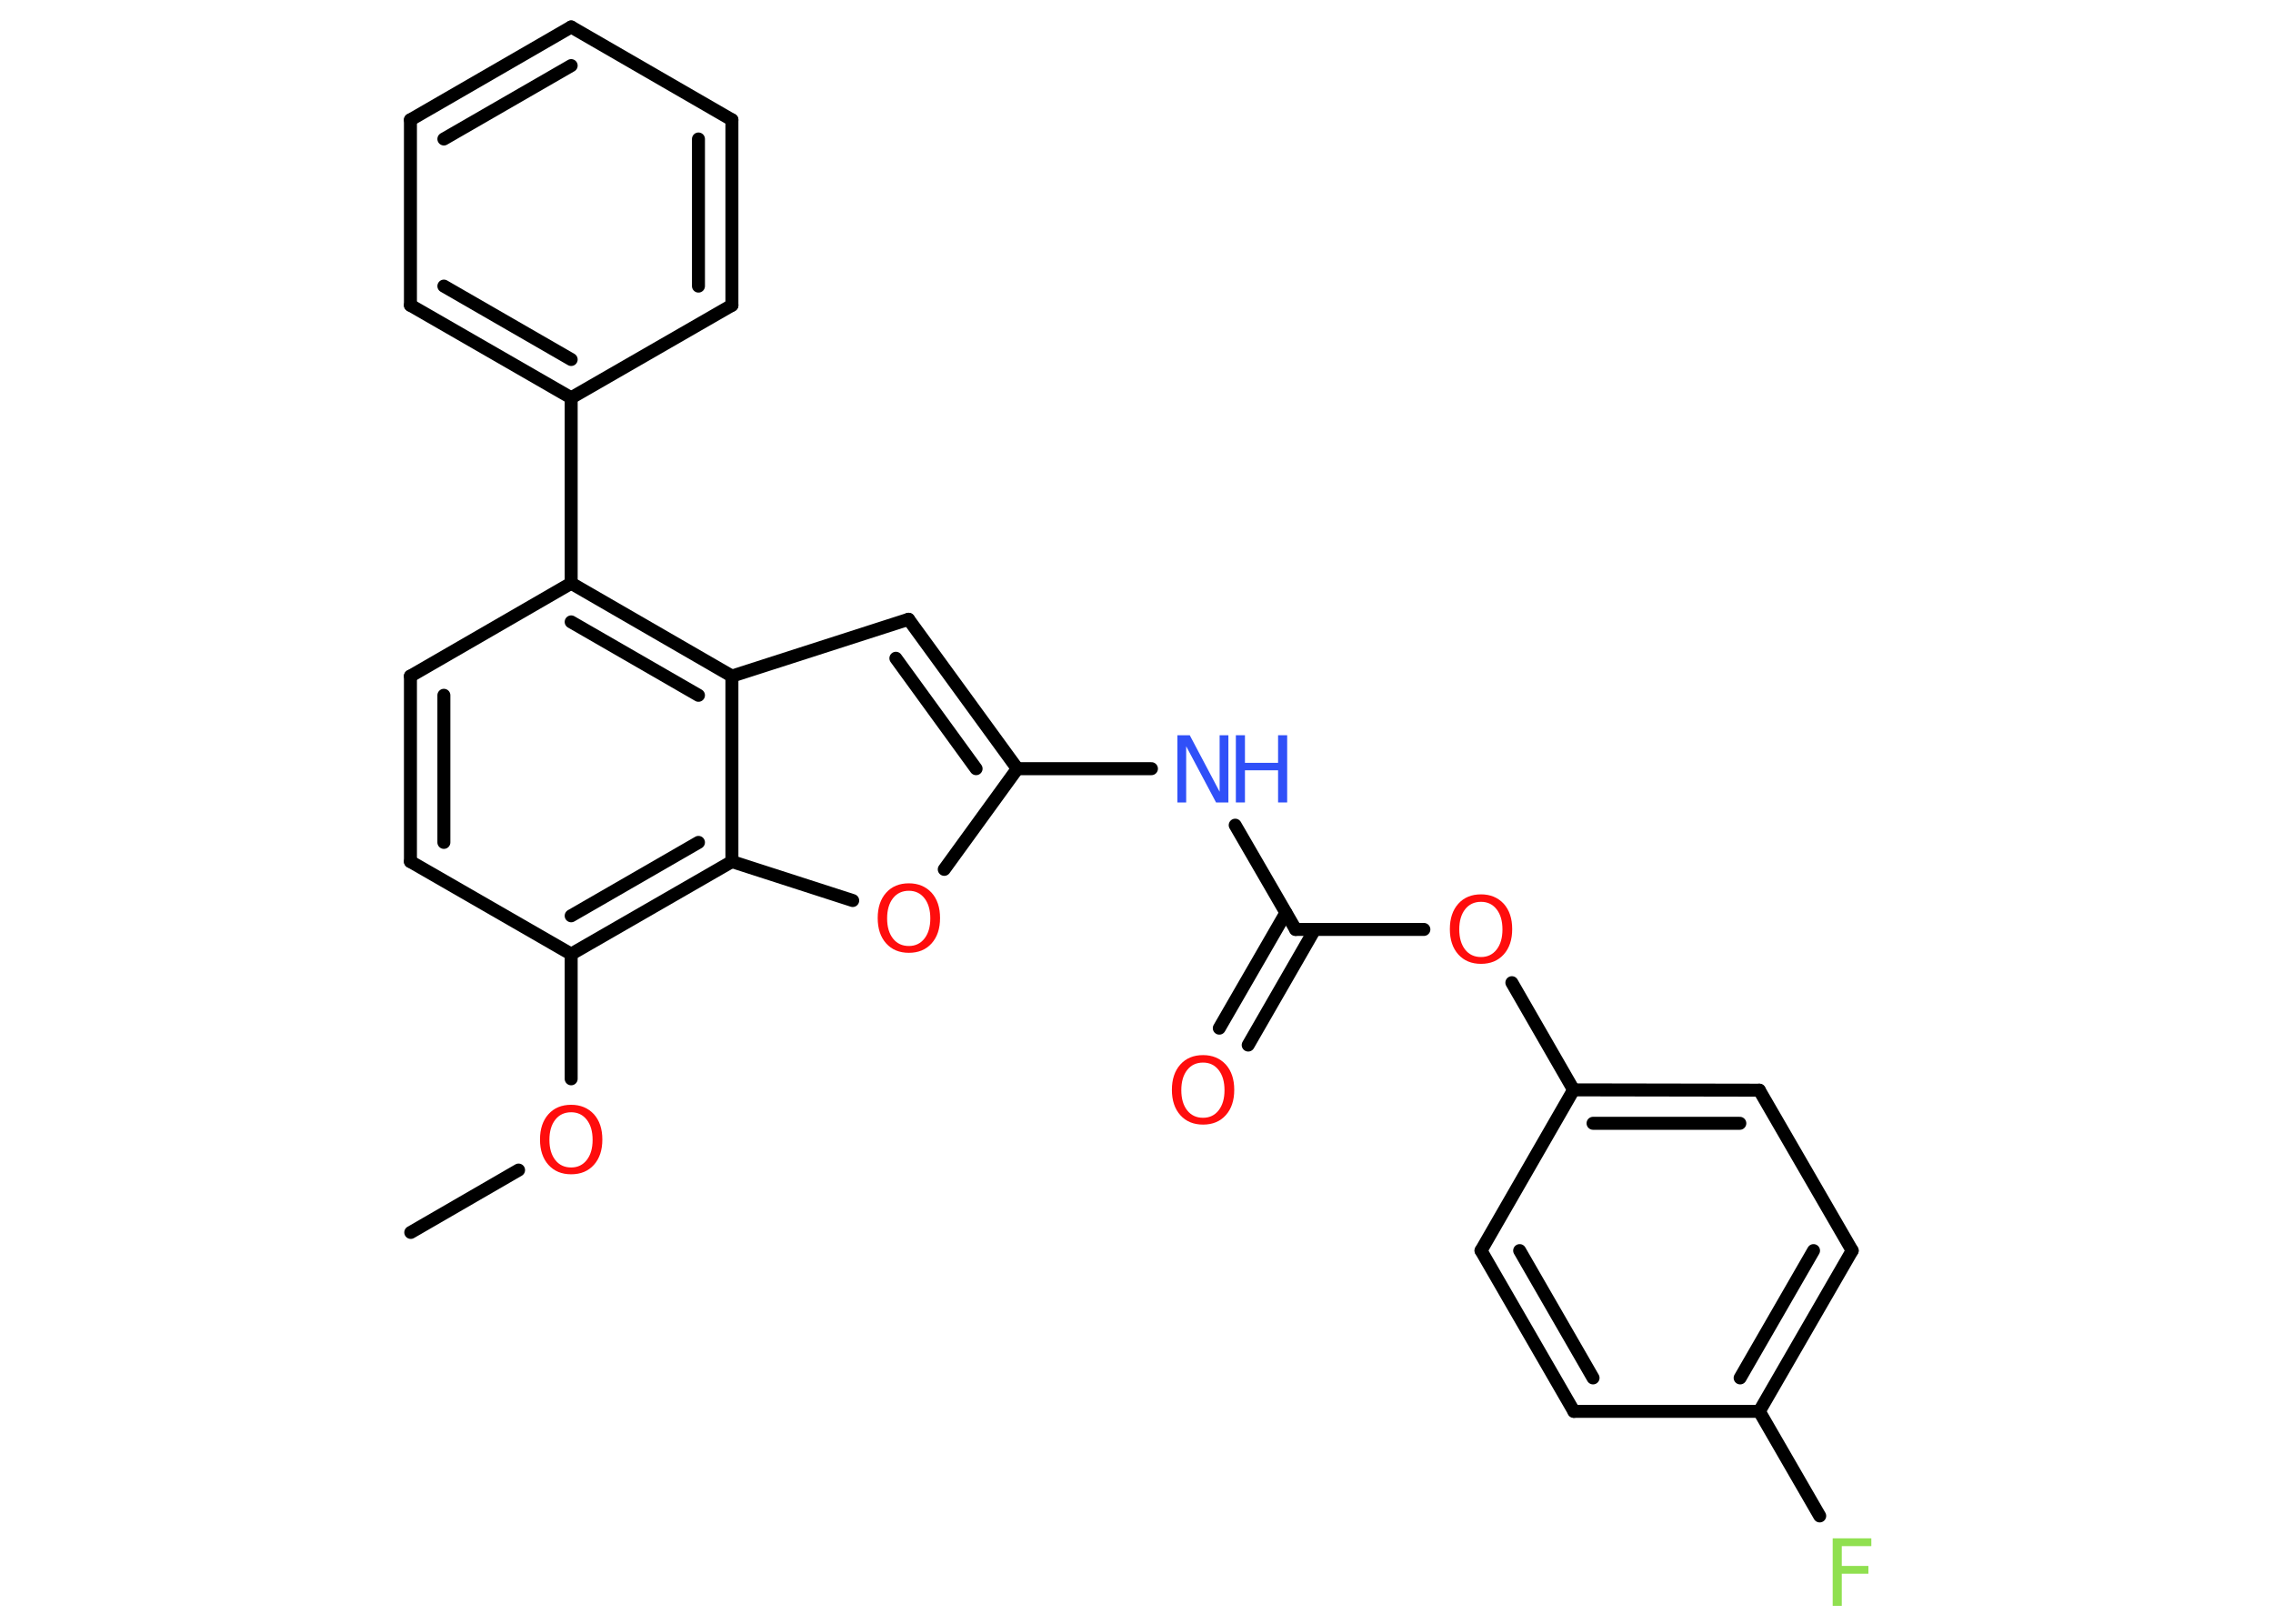 <?xml version='1.0' encoding='UTF-8'?>
<!DOCTYPE svg PUBLIC "-//W3C//DTD SVG 1.1//EN" "http://www.w3.org/Graphics/SVG/1.1/DTD/svg11.dtd">
<svg version='1.2' xmlns='http://www.w3.org/2000/svg' xmlns:xlink='http://www.w3.org/1999/xlink' width='70.0mm' height='50.0mm' viewBox='0 0 70.0 50.0'>
  <desc>Generated by the Chemistry Development Kit (http://github.com/cdk)</desc>
  <g stroke-linecap='round' stroke-linejoin='round' stroke='#000000' stroke-width='.4' fill='#FF0D0D'>
    <rect x='.0' y='.0' width='70.0' height='50.0' fill='#FFFFFF' stroke='none'/>
    <g id='mol1' class='mol'>
      <line id='mol1bnd1' class='bond' x1='12.65' y1='37.95' x2='15.97' y2='36.03'/>
      <line id='mol1bnd2' class='bond' x1='17.59' y1='33.22' x2='17.59' y2='29.38'/>
      <line id='mol1bnd3' class='bond' x1='17.59' y1='29.38' x2='12.64' y2='26.53'/>
      <g id='mol1bnd4' class='bond'>
        <line x1='12.64' y1='20.82' x2='12.64' y2='26.53'/>
        <line x1='13.67' y1='21.41' x2='13.67' y2='25.94'/>
      </g>
      <line id='mol1bnd5' class='bond' x1='12.64' y1='20.82' x2='17.59' y2='17.96'/>
      <line id='mol1bnd6' class='bond' x1='17.59' y1='17.96' x2='17.59' y2='12.25'/>
      <g id='mol1bnd7' class='bond'>
        <line x1='12.64' y1='9.4' x2='17.59' y2='12.25'/>
        <line x1='13.67' y1='8.81' x2='17.59' y2='11.07'/>
      </g>
      <line id='mol1bnd8' class='bond' x1='12.64' y1='9.4' x2='12.64' y2='3.69'/>
      <g id='mol1bnd9' class='bond'>
        <line x1='17.59' y1='.83' x2='12.64' y2='3.69'/>
        <line x1='17.59' y1='2.02' x2='13.67' y2='4.28'/>
      </g>
      <line id='mol1bnd10' class='bond' x1='17.59' y1='.83' x2='22.54' y2='3.69'/>
      <g id='mol1bnd11' class='bond'>
        <line x1='22.54' y1='9.4' x2='22.54' y2='3.69'/>
        <line x1='21.51' y1='8.81' x2='21.51' y2='4.28'/>
      </g>
      <line id='mol1bnd12' class='bond' x1='17.59' y1='12.25' x2='22.54' y2='9.4'/>
      <g id='mol1bnd13' class='bond'>
        <line x1='22.54' y1='20.82' x2='17.59' y2='17.96'/>
        <line x1='21.51' y1='21.41' x2='17.59' y2='19.15'/>
      </g>
      <line id='mol1bnd14' class='bond' x1='22.54' y1='20.82' x2='27.98' y2='19.07'/>
      <g id='mol1bnd15' class='bond'>
        <line x1='31.33' y1='23.67' x2='27.98' y2='19.07'/>
        <line x1='30.06' y1='23.67' x2='27.59' y2='20.27'/>
      </g>
      <line id='mol1bnd16' class='bond' x1='31.33' y1='23.67' x2='35.46' y2='23.67'/>
      <line id='mol1bnd17' class='bond' x1='38.04' y1='25.41' x2='39.9' y2='28.62'/>
      <g id='mol1bnd18' class='bond'>
        <line x1='40.49' y1='28.62' x2='38.44' y2='32.18'/>
        <line x1='39.6' y1='28.11' x2='37.55' y2='31.66'/>
      </g>
      <line id='mol1bnd19' class='bond' x1='39.9' y1='28.62' x2='43.85' y2='28.62'/>
      <line id='mol1bnd20' class='bond' x1='46.56' y1='30.26' x2='48.46' y2='33.56'/>
      <g id='mol1bnd21' class='bond'>
        <line x1='54.18' y1='33.57' x2='48.46' y2='33.56'/>
        <line x1='53.58' y1='34.59' x2='49.06' y2='34.59'/>
      </g>
      <line id='mol1bnd22' class='bond' x1='54.18' y1='33.57' x2='57.04' y2='38.51'/>
      <g id='mol1bnd23' class='bond'>
        <line x1='54.18' y1='43.46' x2='57.04' y2='38.51'/>
        <line x1='53.59' y1='42.43' x2='55.85' y2='38.51'/>
      </g>
      <line id='mol1bnd24' class='bond' x1='54.18' y1='43.46' x2='56.04' y2='46.68'/>
      <line id='mol1bnd25' class='bond' x1='54.18' y1='43.46' x2='48.47' y2='43.46'/>
      <g id='mol1bnd26' class='bond'>
        <line x1='45.61' y1='38.51' x2='48.47' y2='43.46'/>
        <line x1='46.8' y1='38.51' x2='49.06' y2='42.43'/>
      </g>
      <line id='mol1bnd27' class='bond' x1='48.46' y1='33.56' x2='45.61' y2='38.51'/>
      <line id='mol1bnd28' class='bond' x1='31.33' y1='23.67' x2='29.08' y2='26.77'/>
      <line id='mol1bnd29' class='bond' x1='26.26' y1='27.73' x2='22.54' y2='26.53'/>
      <g id='mol1bnd30' class='bond'>
        <line x1='17.59' y1='29.38' x2='22.54' y2='26.53'/>
        <line x1='17.59' y1='28.2' x2='21.51' y2='25.94'/>
      </g>
      <line id='mol1bnd31' class='bond' x1='22.54' y1='20.82' x2='22.54' y2='26.53'/>
      <path id='mol1atm2' class='atom' d='M17.59 34.25q-.31 .0 -.49 .23q-.18 .23 -.18 .62q.0 .39 .18 .62q.18 .23 .49 .23q.3 .0 .48 -.23q.18 -.23 .18 -.62q.0 -.39 -.18 -.62q-.18 -.23 -.48 -.23zM17.59 34.02q.43 .0 .7 .29q.26 .29 .26 .78q.0 .49 -.26 .78q-.26 .29 -.7 .29q-.44 .0 -.7 -.29q-.26 -.29 -.26 -.78q.0 -.49 .26 -.78q.26 -.29 .7 -.29z' stroke='none'/>
      <g id='mol1atm16' class='atom'>
        <path d='M36.26 22.64h.38l.92 1.74v-1.74h.27v2.07h-.38l-.92 -1.73v1.73h-.27v-2.07z' stroke='none' fill='#3050F8'/>
        <path d='M38.06 22.64h.28v.85h1.02v-.85h.28v2.07h-.28v-.99h-1.02v.99h-.28v-2.07z' stroke='none' fill='#3050F8'/>
      </g>
      <path id='mol1atm18' class='atom' d='M37.05 32.72q-.31 .0 -.49 .23q-.18 .23 -.18 .62q.0 .39 .18 .62q.18 .23 .49 .23q.3 .0 .48 -.23q.18 -.23 .18 -.62q.0 -.39 -.18 -.62q-.18 -.23 -.48 -.23zM37.05 32.49q.43 .0 .7 .29q.26 .29 .26 .78q.0 .49 -.26 .78q-.26 .29 -.7 .29q-.44 .0 -.7 -.29q-.26 -.29 -.26 -.78q.0 -.49 .26 -.78q.26 -.29 .7 -.29z' stroke='none'/>
      <path id='mol1atm19' class='atom' d='M45.61 27.77q-.31 .0 -.49 .23q-.18 .23 -.18 .62q.0 .39 .18 .62q.18 .23 .49 .23q.3 .0 .48 -.23q.18 -.23 .18 -.62q.0 -.39 -.18 -.62q-.18 -.23 -.48 -.23zM45.61 27.54q.43 .0 .7 .29q.26 .29 .26 .78q.0 .49 -.26 .78q-.26 .29 -.7 .29q-.44 .0 -.7 -.29q-.26 -.29 -.26 -.78q.0 -.49 .26 -.78q.26 -.29 .7 -.29z' stroke='none'/>
      <path id='mol1atm24' class='atom' d='M56.44 47.37h1.19v.24h-.91v.61h.82v.24h-.82v.99h-.28v-2.07z' stroke='none' fill='#90E050'/>
      <path id='mol1atm27' class='atom' d='M27.99 27.43q-.31 .0 -.49 .23q-.18 .23 -.18 .62q.0 .39 .18 .62q.18 .23 .49 .23q.3 .0 .48 -.23q.18 -.23 .18 -.62q.0 -.39 -.18 -.62q-.18 -.23 -.48 -.23zM27.99 27.2q.43 .0 .7 .29q.26 .29 .26 .78q.0 .49 -.26 .78q-.26 .29 -.7 .29q-.44 .0 -.7 -.29q-.26 -.29 -.26 -.78q.0 -.49 .26 -.78q.26 -.29 .7 -.29z' stroke='none'/>
    </g>
  </g>
</svg>
